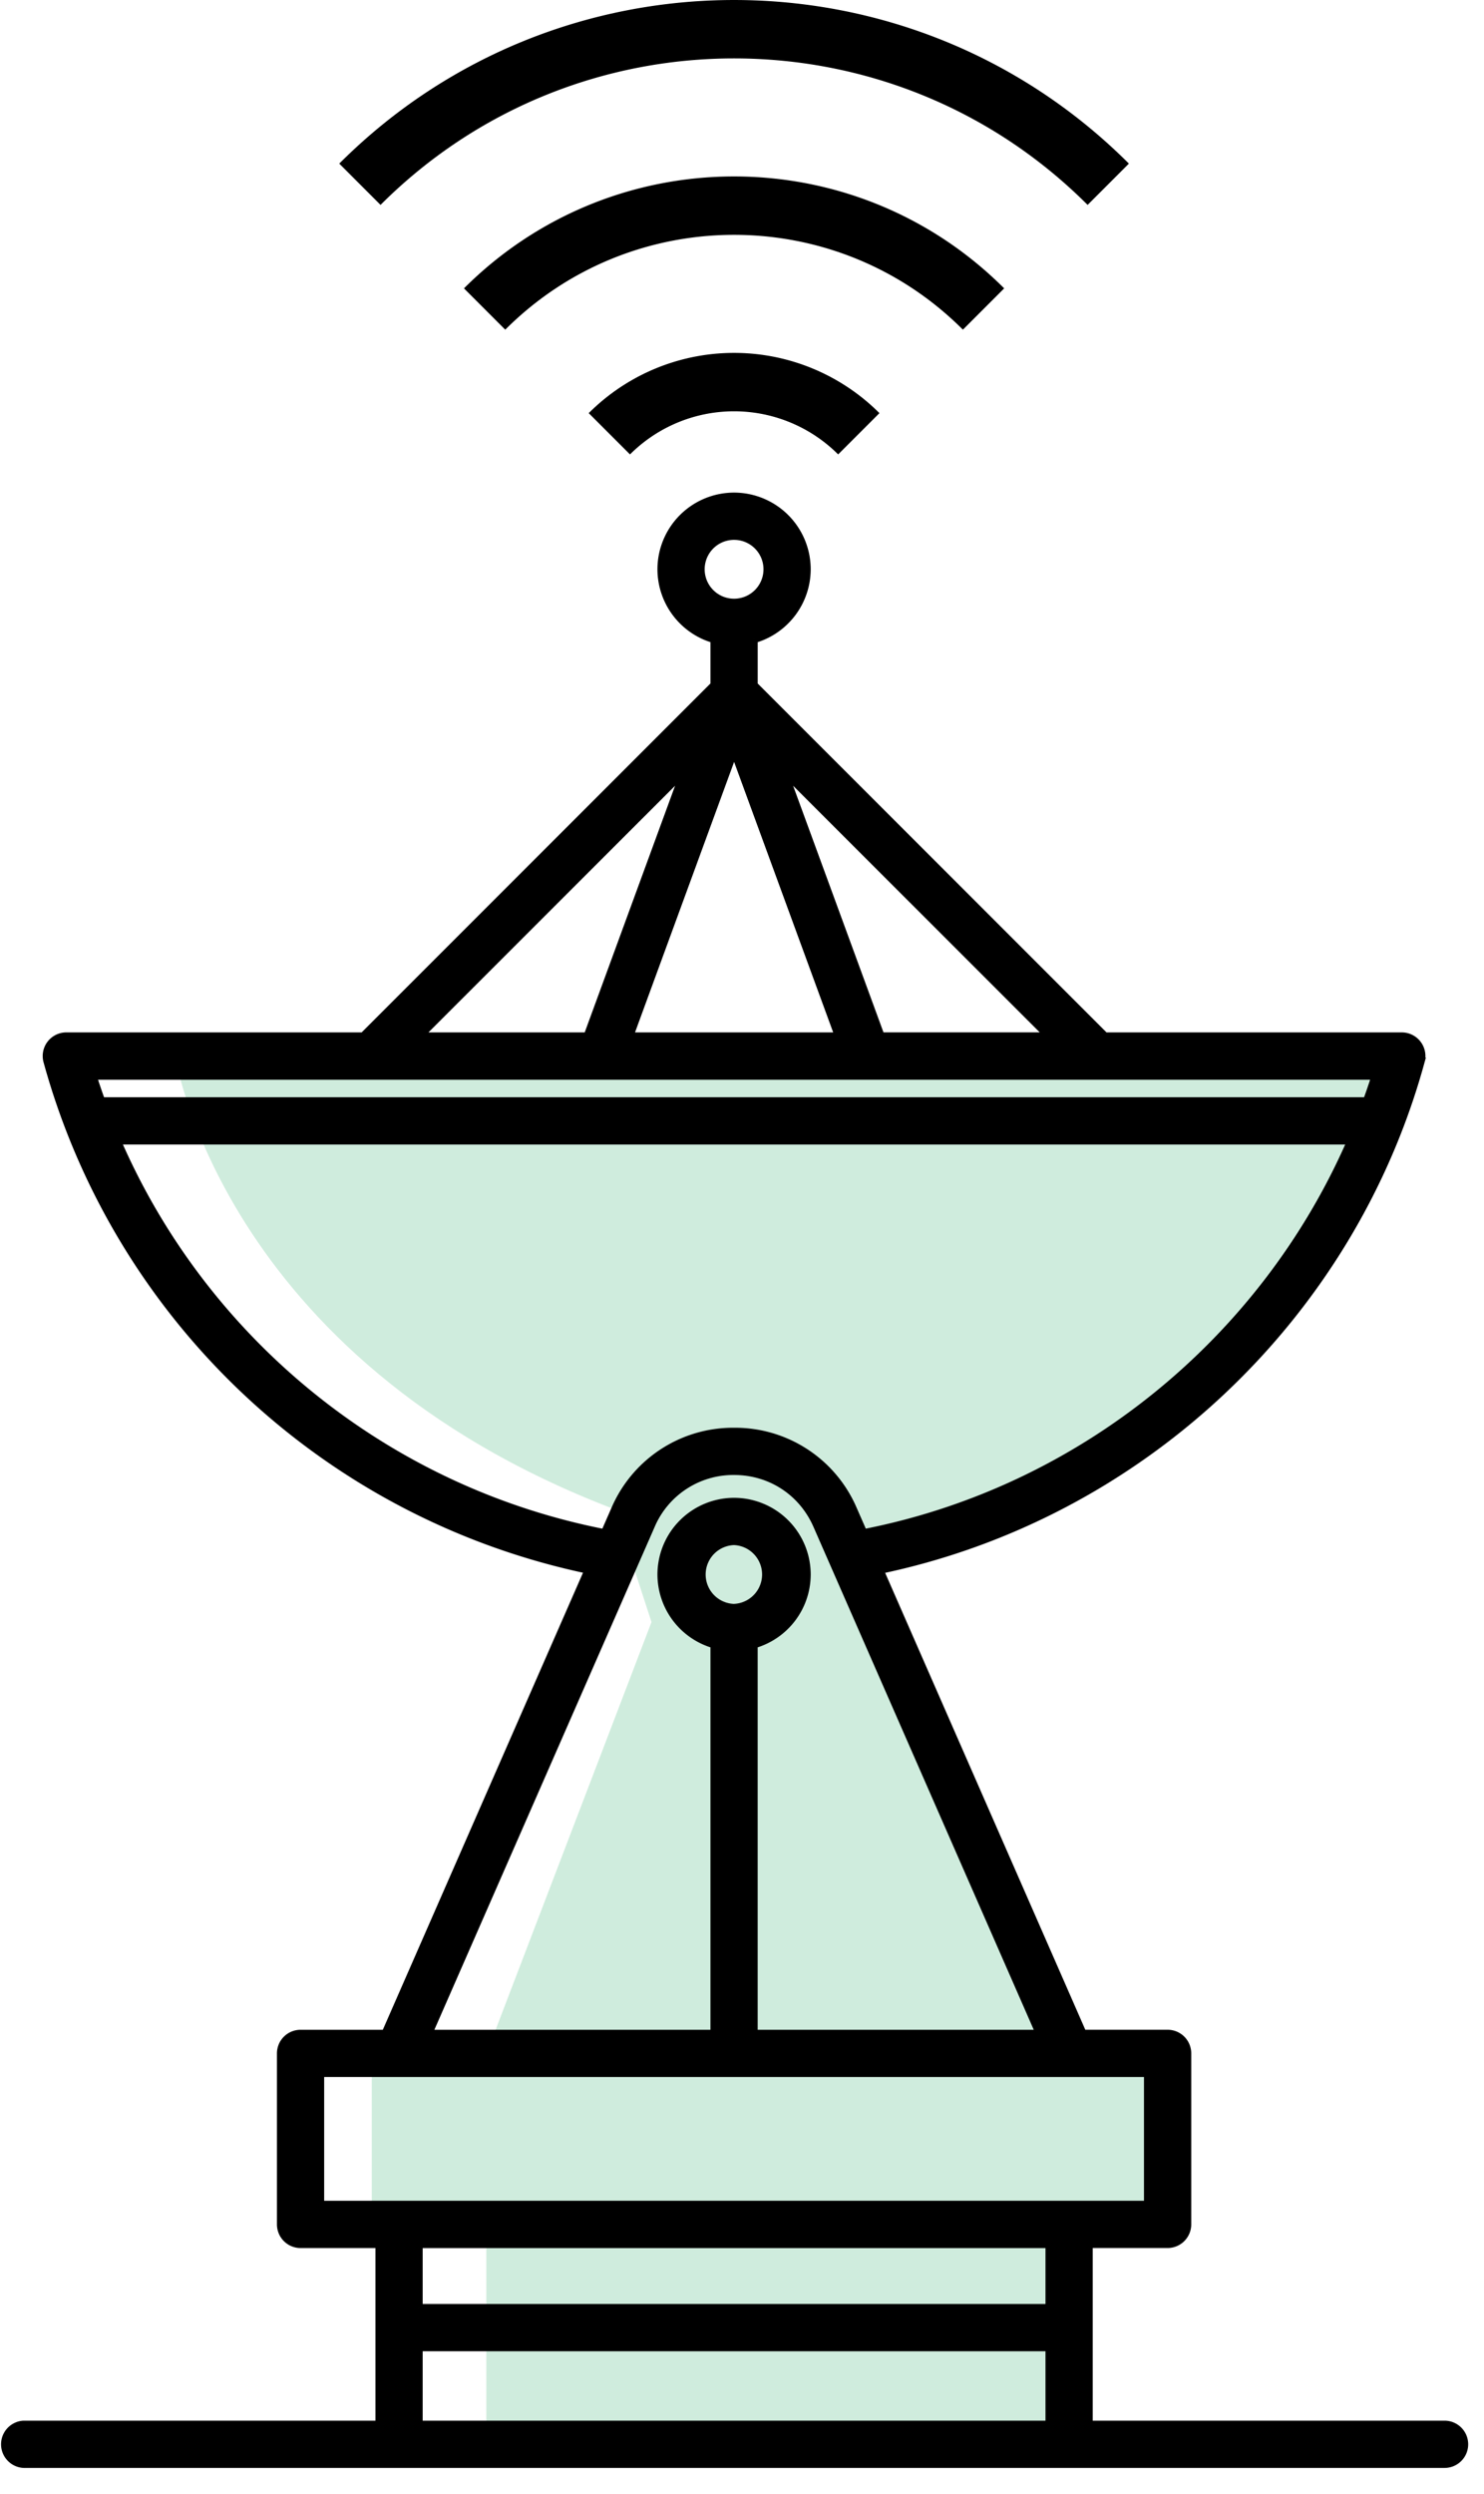 <svg xmlns="http://www.w3.org/2000/svg" width="50" height="84" viewBox="0 0 50 84">
    <g fill="none" fill-rule="evenodd">
        <path fill="#CFECDD" d="M5.872 35.436s1.494 10.318 14.843 15.402c13.348 5.085 0 0 0 0l1.236 3.795-5.691 14.878h-3.734v4.798h3.86v8.59h19.778v-8.29l2.505-.36.67-5.76-3.7 1.022-7.594-16.943s16.07-2.624 19.186-17.67l-41.36.538z"/>
        <path stroke="#000" stroke-width="1.967" d="M28.935 14.61a5.942 5.942 0 0 0-8.404 0M33.138 10.408c-4.642-4.642-12.167-4.642-16.81 0M37.34 6.206c-6.962-6.963-18.251-6.963-25.214 0"/>
        <g>
            <path fill="#000" d="M14.116 81.655H35.35v-2.588H14.116v2.588zm0-3.93H35.35v-2.133H14.116v2.134zm-3.319-3.476h27.872V69.83H10.797v4.418zm13.936-20.103a1.116 1.116 0 0 1 0-2.231 1.116 1.116 0 0 1 0 2.23zm-2.79-2.77a3.008 3.008 0 0 1 2.79-1.822c1.228 0 2.297.699 2.79 1.823l7.498 17.113h-9.618V55.392a2.46 2.46 0 0 0 1.787-2.362 2.46 2.46 0 0 0-2.457-2.457 2.46 2.46 0 0 0-2.457 2.457 2.46 2.46 0 0 0 1.786 2.362V68.49h-9.618l7.499-17.113zM3.95 38.423h41.565c-2.943 6.752-9.096 11.777-16.418 13.205l-.346-.788a4.33 4.33 0 0 0-4.018-2.627 4.333 4.333 0 0 0-4.018 2.627l-.346.788C13.028 50.195 6.895 45.2 3.95 38.422zm42.384-2.182c-.089.283-.186.563-.286.84H3.418a21.877 21.877 0 0 1-.286-.84h43.202zM23.058 25.975l-3.27 8.922h-5.654l8.924-8.922zm.559-6.802a1.116 1.116 0 1 1 2.232.002 1.116 1.116 0 0 1-2.232-.002zm6.063 15.724l-3.27-8.921 8.923 8.92H29.68zm-4.946-9.598l3.517 9.598h-7.034l3.517-9.598zm23.937 56.356h-11.98V75.59h2.649c.37 0 .671-.3.671-.671v-5.76a.67.67 0 0 0-.671-.67h-2.855l-6.838-15.605c8.742-1.822 15.866-8.493 18.231-17.14a.672.672 0 0 0-.647-.847H37.229L25.404 23.073v-1.537a2.463 2.463 0 0 0 1.786-2.363 2.46 2.46 0 0 0-2.457-2.457 2.46 2.46 0 0 0-2.457 2.457 2.46 2.46 0 0 0 1.786 2.363v1.536L12.237 34.897H2.235a.671.671 0 0 0-.647.849A24.015 24.015 0 0 0 19.819 52.88L12.98 68.49h-2.853a.67.67 0 0 0-.671.67v5.759c0 .372.301.672.671.672h2.648v6.064H.796a.672.672 0 0 0 0 1.342h47.875a.67.67 0 0 0 0-1.342z"/>
            <path stroke="#000" stroke-width=".25" d="M14.116 81.655H35.35v-2.588H14.116v2.588zm0-3.93H35.35v-2.133H14.116v2.134zm-3.319-3.476h27.872V69.83H10.797v4.418zm13.936-20.103a1.116 1.116 0 0 1 0-2.231 1.116 1.116 0 0 1 0 2.23zm-2.79-2.77a3.008 3.008 0 0 1 2.79-1.822c1.228 0 2.297.699 2.79 1.823l7.498 17.113h-9.618V55.392a2.46 2.46 0 0 0 1.787-2.362 2.46 2.46 0 0 0-2.457-2.457 2.46 2.46 0 0 0-2.457 2.457 2.46 2.46 0 0 0 1.786 2.362V68.49h-9.618l7.499-17.113zM3.95 38.423h41.565c-2.943 6.752-9.096 11.777-16.418 13.205l-.346-.788a4.33 4.33 0 0 0-4.018-2.627 4.333 4.333 0 0 0-4.018 2.627l-.346.788C13.028 50.195 6.895 45.2 3.95 38.422zm42.384-2.182c-.089.283-.186.563-.286.84H3.418a21.877 21.877 0 0 1-.286-.84h43.202zM23.058 25.975l-3.27 8.922h-5.654l8.924-8.922zm.559-6.802a1.116 1.116 0 1 1 2.232.002 1.116 1.116 0 0 1-2.232-.002zm6.063 15.724l-3.27-8.921 8.923 8.92H29.68zm-4.946-9.598l3.517 9.598h-7.034l3.517-9.598zm23.937 56.356h-11.98V75.59h2.649c.37 0 .671-.3.671-.671v-5.76a.67.67 0 0 0-.671-.67h-2.855l-6.838-15.605c8.742-1.822 15.866-8.493 18.231-17.14a.672.672 0 0 0-.647-.847H37.229L25.404 23.073v-1.537a2.463 2.463 0 0 0 1.786-2.363 2.46 2.46 0 0 0-2.457-2.457 2.46 2.46 0 0 0-2.457 2.457 2.46 2.46 0 0 0 1.786 2.363v1.536L12.237 34.897H2.235a.671.671 0 0 0-.647.849A24.015 24.015 0 0 0 19.819 52.88L12.98 68.49h-2.853a.67.67 0 0 0-.671.67v5.759c0 .372.301.672.671.672h2.648v6.064H.796a.672.672 0 0 0 0 1.342h47.875a.67.67 0 0 0 0-1.342z"/>
        </g>
    </g>
</svg>
